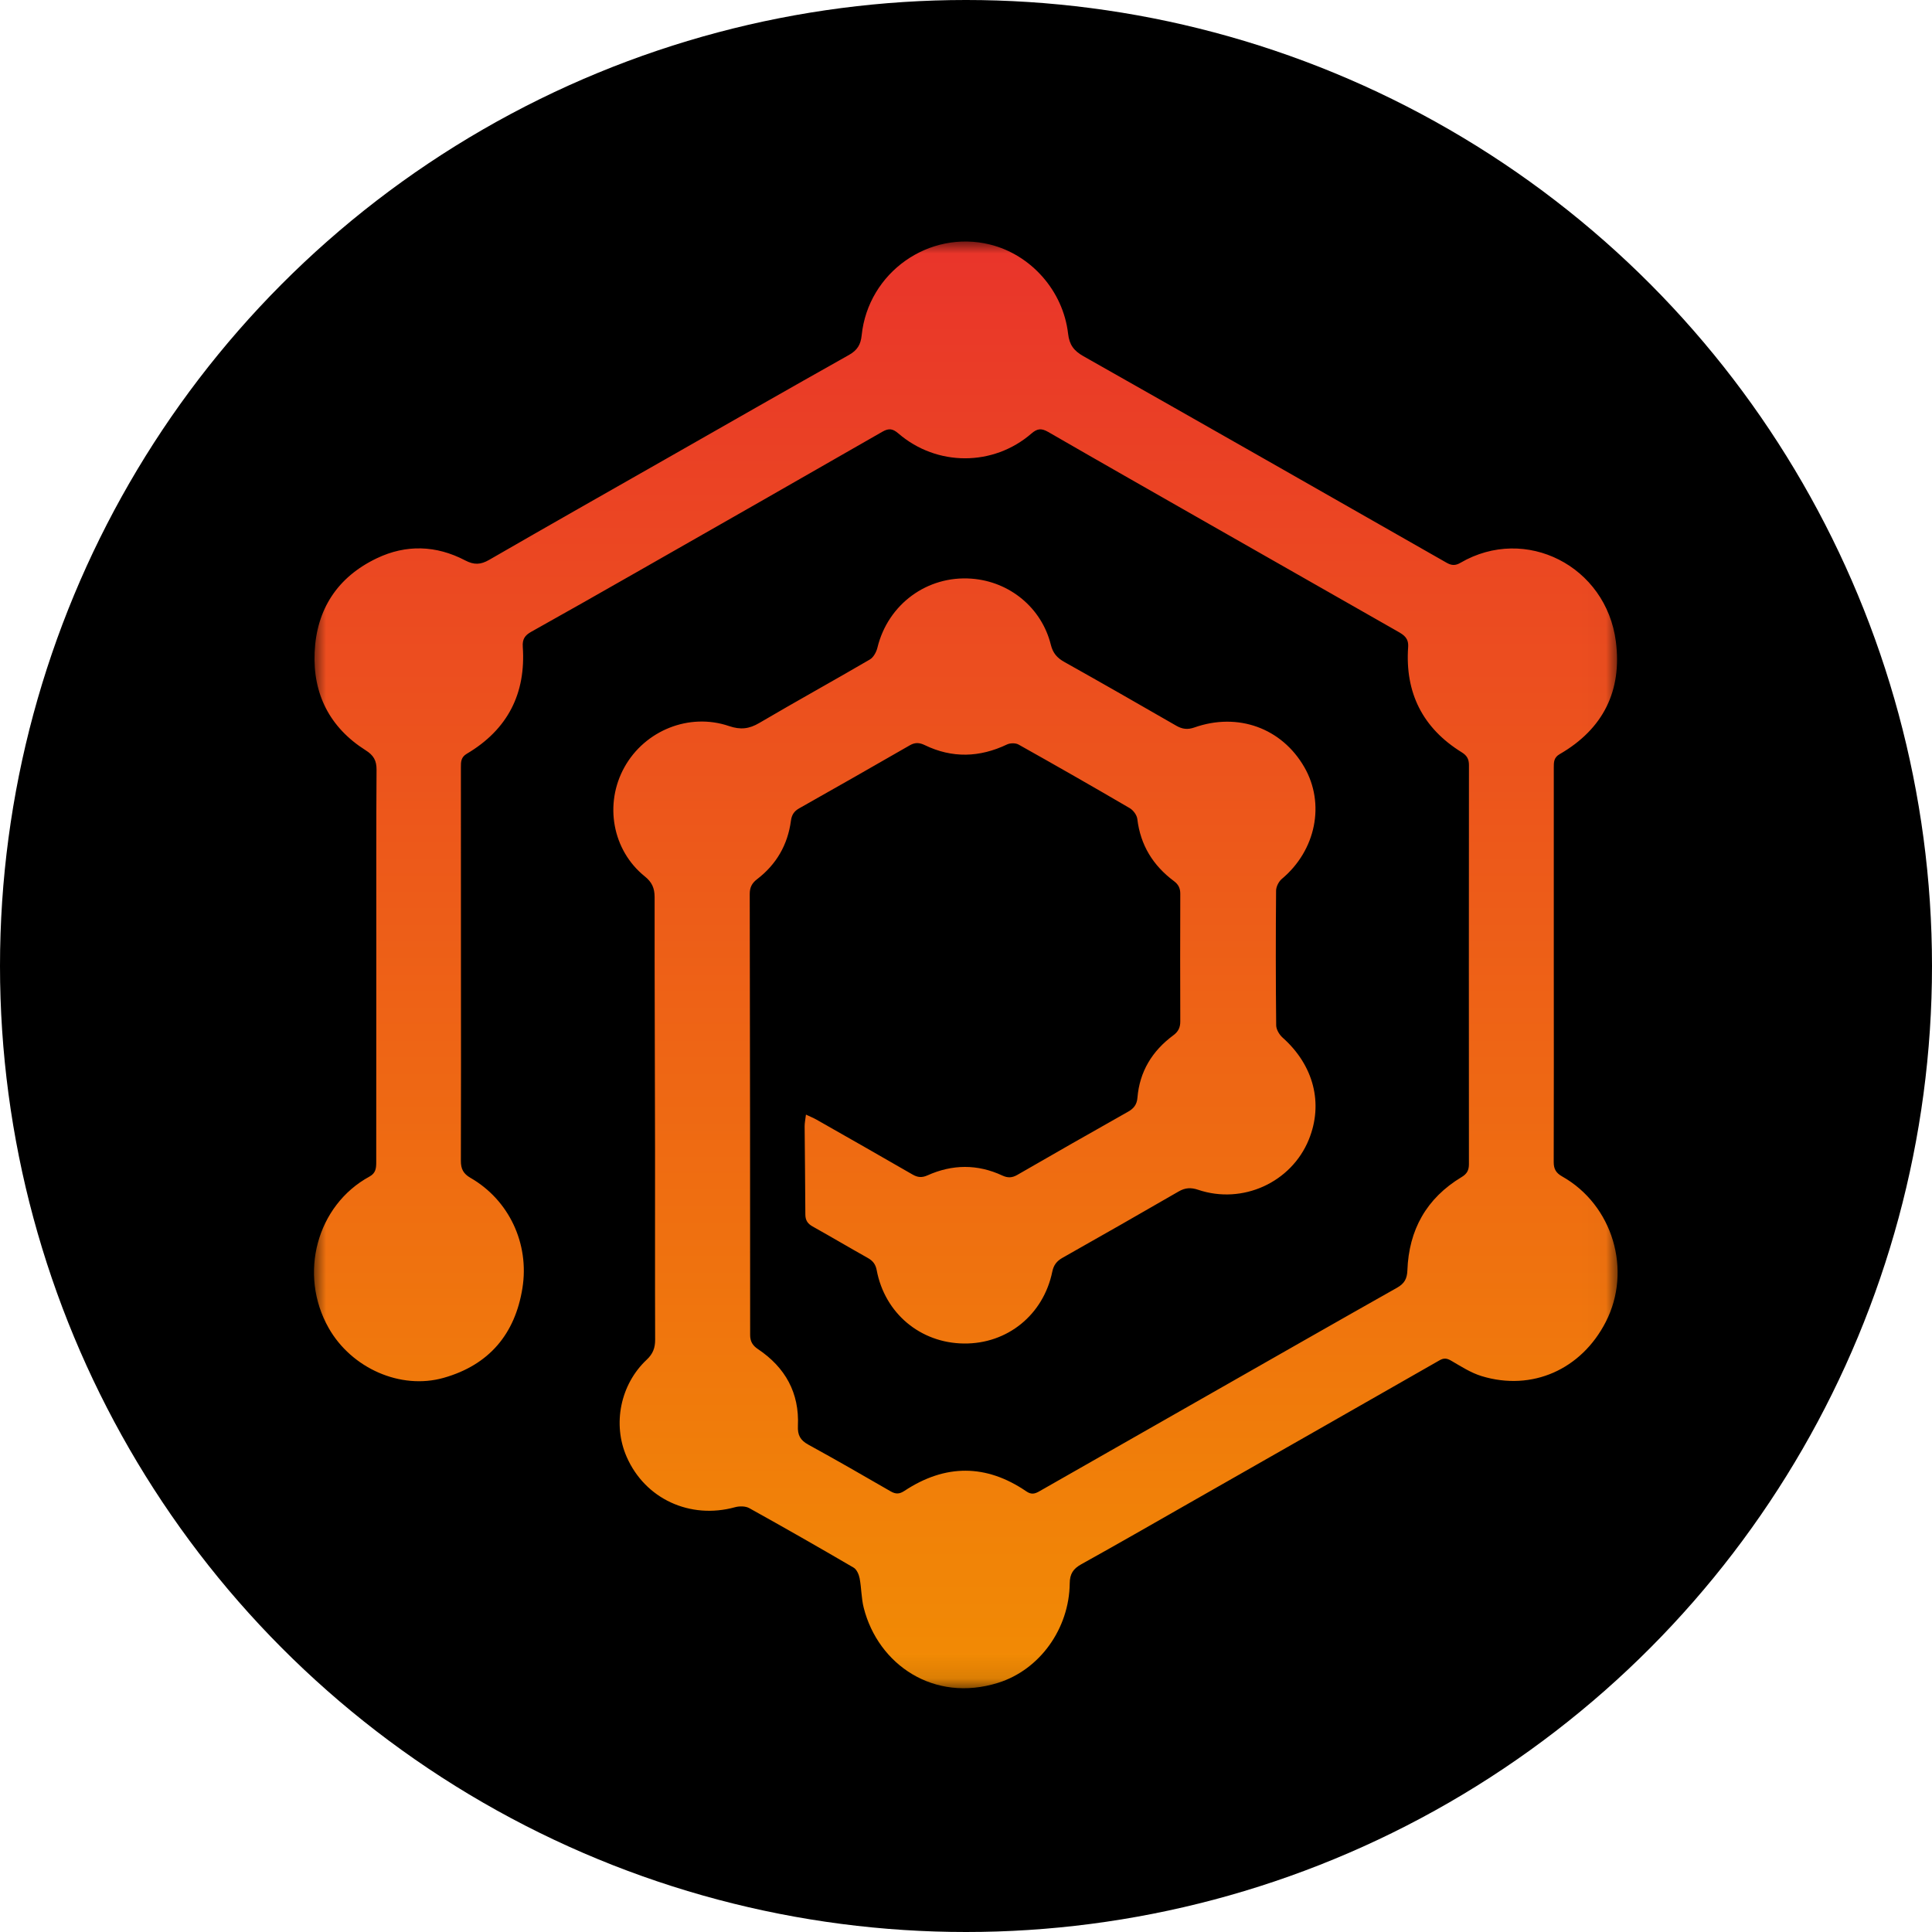 <svg width="80" height="80" viewBox="0 0 80 80" xmlns="http://www.w3.org/2000/svg" xmlns:xlink="http://www.w3.org/1999/xlink">
  <title>
    pst-primas
  </title>
  <defs>
    <path id="a" d="M53.982 59.905H0V0H53.982z"/>
    <linearGradient x1="50%" y1="0%" x2="50%" y2="100%" id="b">
      <stop stop-color="#E9332B" offset="0%"/>
      <stop stop-color="#F28D03" offset="100%"/>
    </linearGradient>
  </defs>
  <g fill="none" fill-rule="evenodd">
    <circle fill="#000" cx="40" cy="40" r="40"/>
    <g transform="translate(13 10)">
      <mask id="c" fill="#fff">
        <use xlink:href="#a"/>
      </mask>
      <path d="M20.374 36.154c.186.088.316.139.436.208 1.328.755 2.656 1.509 3.978 2.273.211.122.388.137.616.035 1.031-.463 2.072-.473 3.102.007.224.104.405.096.618-.027 1.523-.878 3.049-1.751 4.581-2.613.246-.138.371-.302.394-.583.089-1.083.61-1.937 1.484-2.583.208-.153.291-.326.29-.577-.007-1.761-.006-3.522-0-5.282.001-.227-.075-.387-.261-.526-.869-.647-1.389-1.492-1.518-2.573-.019-.162-.166-.362-.312-.448-1.527-.893-3.063-1.77-4.606-2.635-.123-.069-.345-.066-.476-.004-1.136.541-2.271.578-3.409.027-.221-.107-.4-.117-.617.008-1.524.877-3.051 1.747-4.582 2.611-.213.12-.309.272-.341.512-.132.994-.601 1.81-1.406 2.425-.213.163-.3.343-.3.607.011 6.086.017 12.173.017 18.26-0.0.271.1.438.324.588 1.136.76 1.717 1.818 1.654 3.179-.018.378.096.594.431.777 1.147.628 2.28 1.281 3.412 1.935.209.12.363.114.567-.021 1.696-1.12 3.388-1.114 5.051.022.206.141.352.101.537-.005 2.404-1.373 4.811-2.743 7.217-4.113 2.53-1.441 5.058-2.886 7.594-4.316.306-.173.415-.373.428-.721.06-1.67.785-2.984 2.25-3.864.216-.13.298-.282.298-.527-.004-5.51-.004-11.021.001-16.532 0-.245-.084-.394-.298-.526-1.629-1.007-2.351-2.48-2.22-4.354.026-.368-.165-.499-.422-.645-2.598-1.478-5.194-2.957-7.79-4.438-2.233-1.274-4.468-2.545-6.695-3.83-.276-.159-.449-.144-.69.065-1.581 1.37-3.919 1.369-5.509 0-.229-.197-.391-.23-.661-.075-3.402 1.953-6.809 3.896-10.217 5.838-1.441.822-2.884 1.642-4.332 2.451-.26.146-.366.304-.345.618.134 1.931-.622 3.427-2.319 4.43-.241.142-.244.334-.243.554.001 2.706.001 5.413.002 8.119.001 2.728.007 5.456-.003 8.184-.001.333.101.533.399.704 1.58.909 2.448 2.711 2.149 4.57-.303 1.885-1.368 3.175-3.263 3.711-1.785.505-3.815-.4-4.758-2.062-1.264-2.225-.498-5.084 1.69-6.274.266-.145.278-.357.278-.604-.001-3.022.002-6.043.003-9.065.001-2.391-.007-4.782.01-7.173.003-.383-.121-.601-.452-.809C.646 20.121-.049 18.729.028 17.006c.079-1.77.938-3.107 2.572-3.888 1.219-.583 2.465-.539 3.66.086.372.195.643.182.998-.023 2.455-1.417 4.922-2.815 7.385-4.217 2.501-1.425 4.999-2.855 7.509-4.265.349-.196.489-.432.528-.816.269-2.604 2.792-4.38 5.313-3.758 1.695.418 3.03 1.914 3.235 3.697.052.455.237.702.63.925 5.021 2.841 10.032 5.697 15.043 8.555.207.118.365.124.574.002 2.702-1.573 6.036.142 6.435 3.262.259 2.026-.515 3.616-2.329 4.663-.245.141-.242.335-.242.554-0 2.696-.001 5.391-0 8.086 0 2.75.006 5.5-.003 8.249-.001.287.094.451.348.595 2.099 1.182 2.904 3.883 1.809 6.022-1.011 1.975-3.057 2.884-5.144 2.246-.444-.136-.852-.401-1.258-.637-.177-.103-.303-.119-.48-.018-3.472 1.984-6.947 3.964-10.422 5.944-1.47.838-2.936 1.682-4.416 2.503-.338.188-.474.401-.478.792-.02 1.864-1.232 3.575-2.966 4.117-2.664.833-4.968-.757-5.564-3.107-.101-.397-.093-.819-.17-1.223-.031-.159-.12-.365-.249-.44-1.432-.837-2.873-1.66-4.324-2.465-.156-.086-.407-.086-.588-.036-1.862.512-3.721-.344-4.484-2.083-.593-1.352-.267-2.999.83-4.027.257-.241.349-.488.348-.828-.01-2.619-.001-5.239-.004-7.858-.005-3.489-.021-6.977-.018-10.466 0-.369-.106-.618-.405-.858-1.345-1.08-1.691-3.003-.844-4.524.845-1.519 2.678-2.265 4.329-1.703.48.163.835.12 1.258-.129 1.515-.891 3.055-1.74 4.573-2.626.152-.089.271-.309.315-.49.436-1.797 2.059-2.995 3.898-2.858 1.578.117 2.904 1.208 3.283 2.738.084.341.256.541.555.709 1.553.87 3.098 1.754 4.64 2.643.25.144.472.169.748.072 1.804-.636 3.619.024 4.551 1.639.876 1.518.482 3.45-.926 4.629-.131.109-.24.324-.241.491-.016 1.858-.016 3.717.004 5.575.002.173.131.389.269.511 1.283 1.142 1.695 2.722 1.08 4.226-.725 1.771-2.744 2.693-4.582 2.072-.3-.101-.537-.086-.807.071-1.598.924-3.201 1.838-4.808 2.746-.24.135-.367.303-.423.574-.369 1.789-1.86 2.994-3.659 2.975-1.804-.019-3.277-1.252-3.612-3.038-.045-.239-.156-.385-.364-.502-.766-.43-1.523-.878-2.29-1.307-.205-.115-.299-.256-.3-.493-.004-1.217-.022-2.434-.03-3.651-.001-.144.031-.288.055-.488" fill="url(#b)" mask="url(#c)"/>
    </g>
  </g>
</svg>
